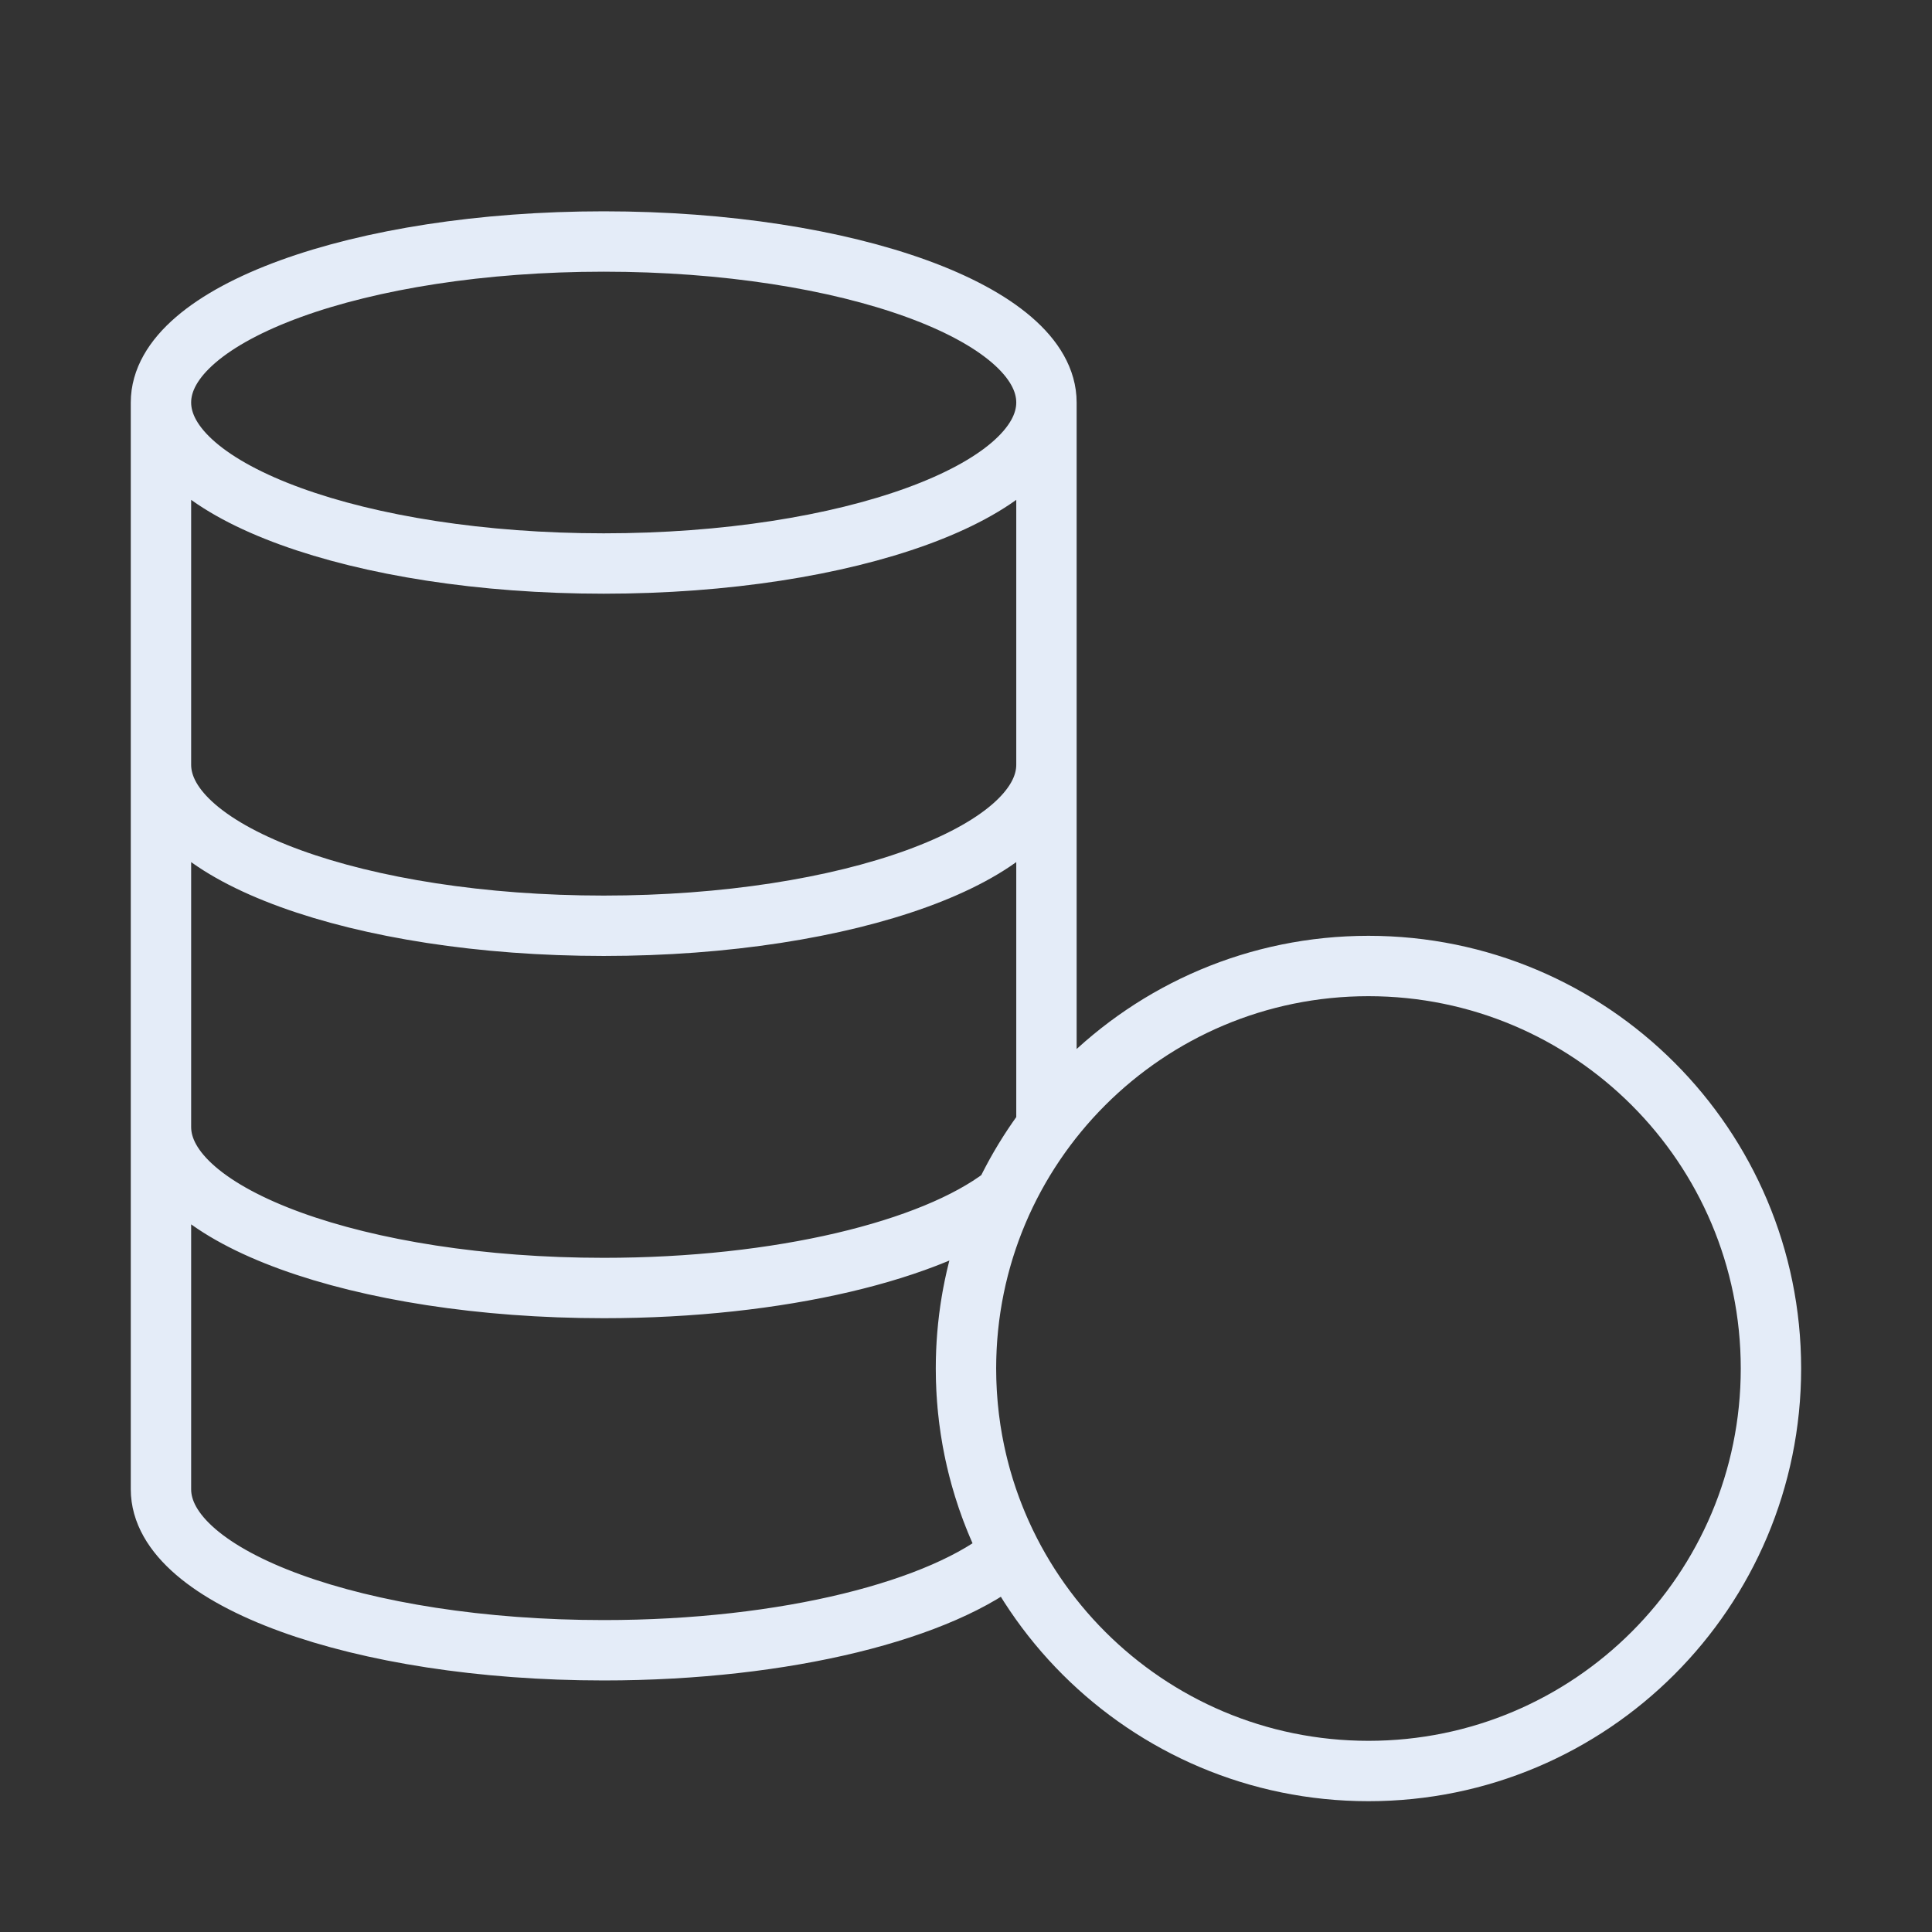 <svg xmlns="http://www.w3.org/2000/svg" width="64" height="64" viewBox="0 0 64 64" fill="none">
<rect x="0" y="0" width="64" height="64" fill="#333333" stroke="none"/>
<path d="M31.999 45.333C31.999 52.697 37.968 58.667 45.332 58.667C52.696 58.667 58.665 52.697 58.665 45.333C58.665 37.969 52.696 32 45.332 32C37.968 32 31.999 37.969 31.999 45.333ZM31.999 45.333C31.999 42.331 32.991 39.561 34.665 37.332V13.333M31.999 45.333C31.999 47.534 32.532 49.611 33.476 51.44C31.23 53.338 26.041 54.667 19.999 54.667C11.899 54.667 5.332 52.279 5.332 49.333V13.333M34.665 13.333C34.665 16.279 28.099 18.667 19.999 18.667C11.899 18.667 5.332 16.279 5.332 13.333M34.665 13.333C34.665 10.388 28.099 8 19.999 8C11.899 8 5.332 10.388 5.332 13.333M5.332 37.333C5.332 40.279 11.899 42.667 19.999 42.667C25.836 42.667 30.877 41.427 33.238 39.631M34.665 25.333C34.665 28.279 28.099 30.667 19.999 30.667C11.899 30.667 5.332 28.279 5.332 25.333" stroke="#E4ECF8" stroke-width="2" stroke-linecap="round" stroke-linejoin="round"/>
</svg>